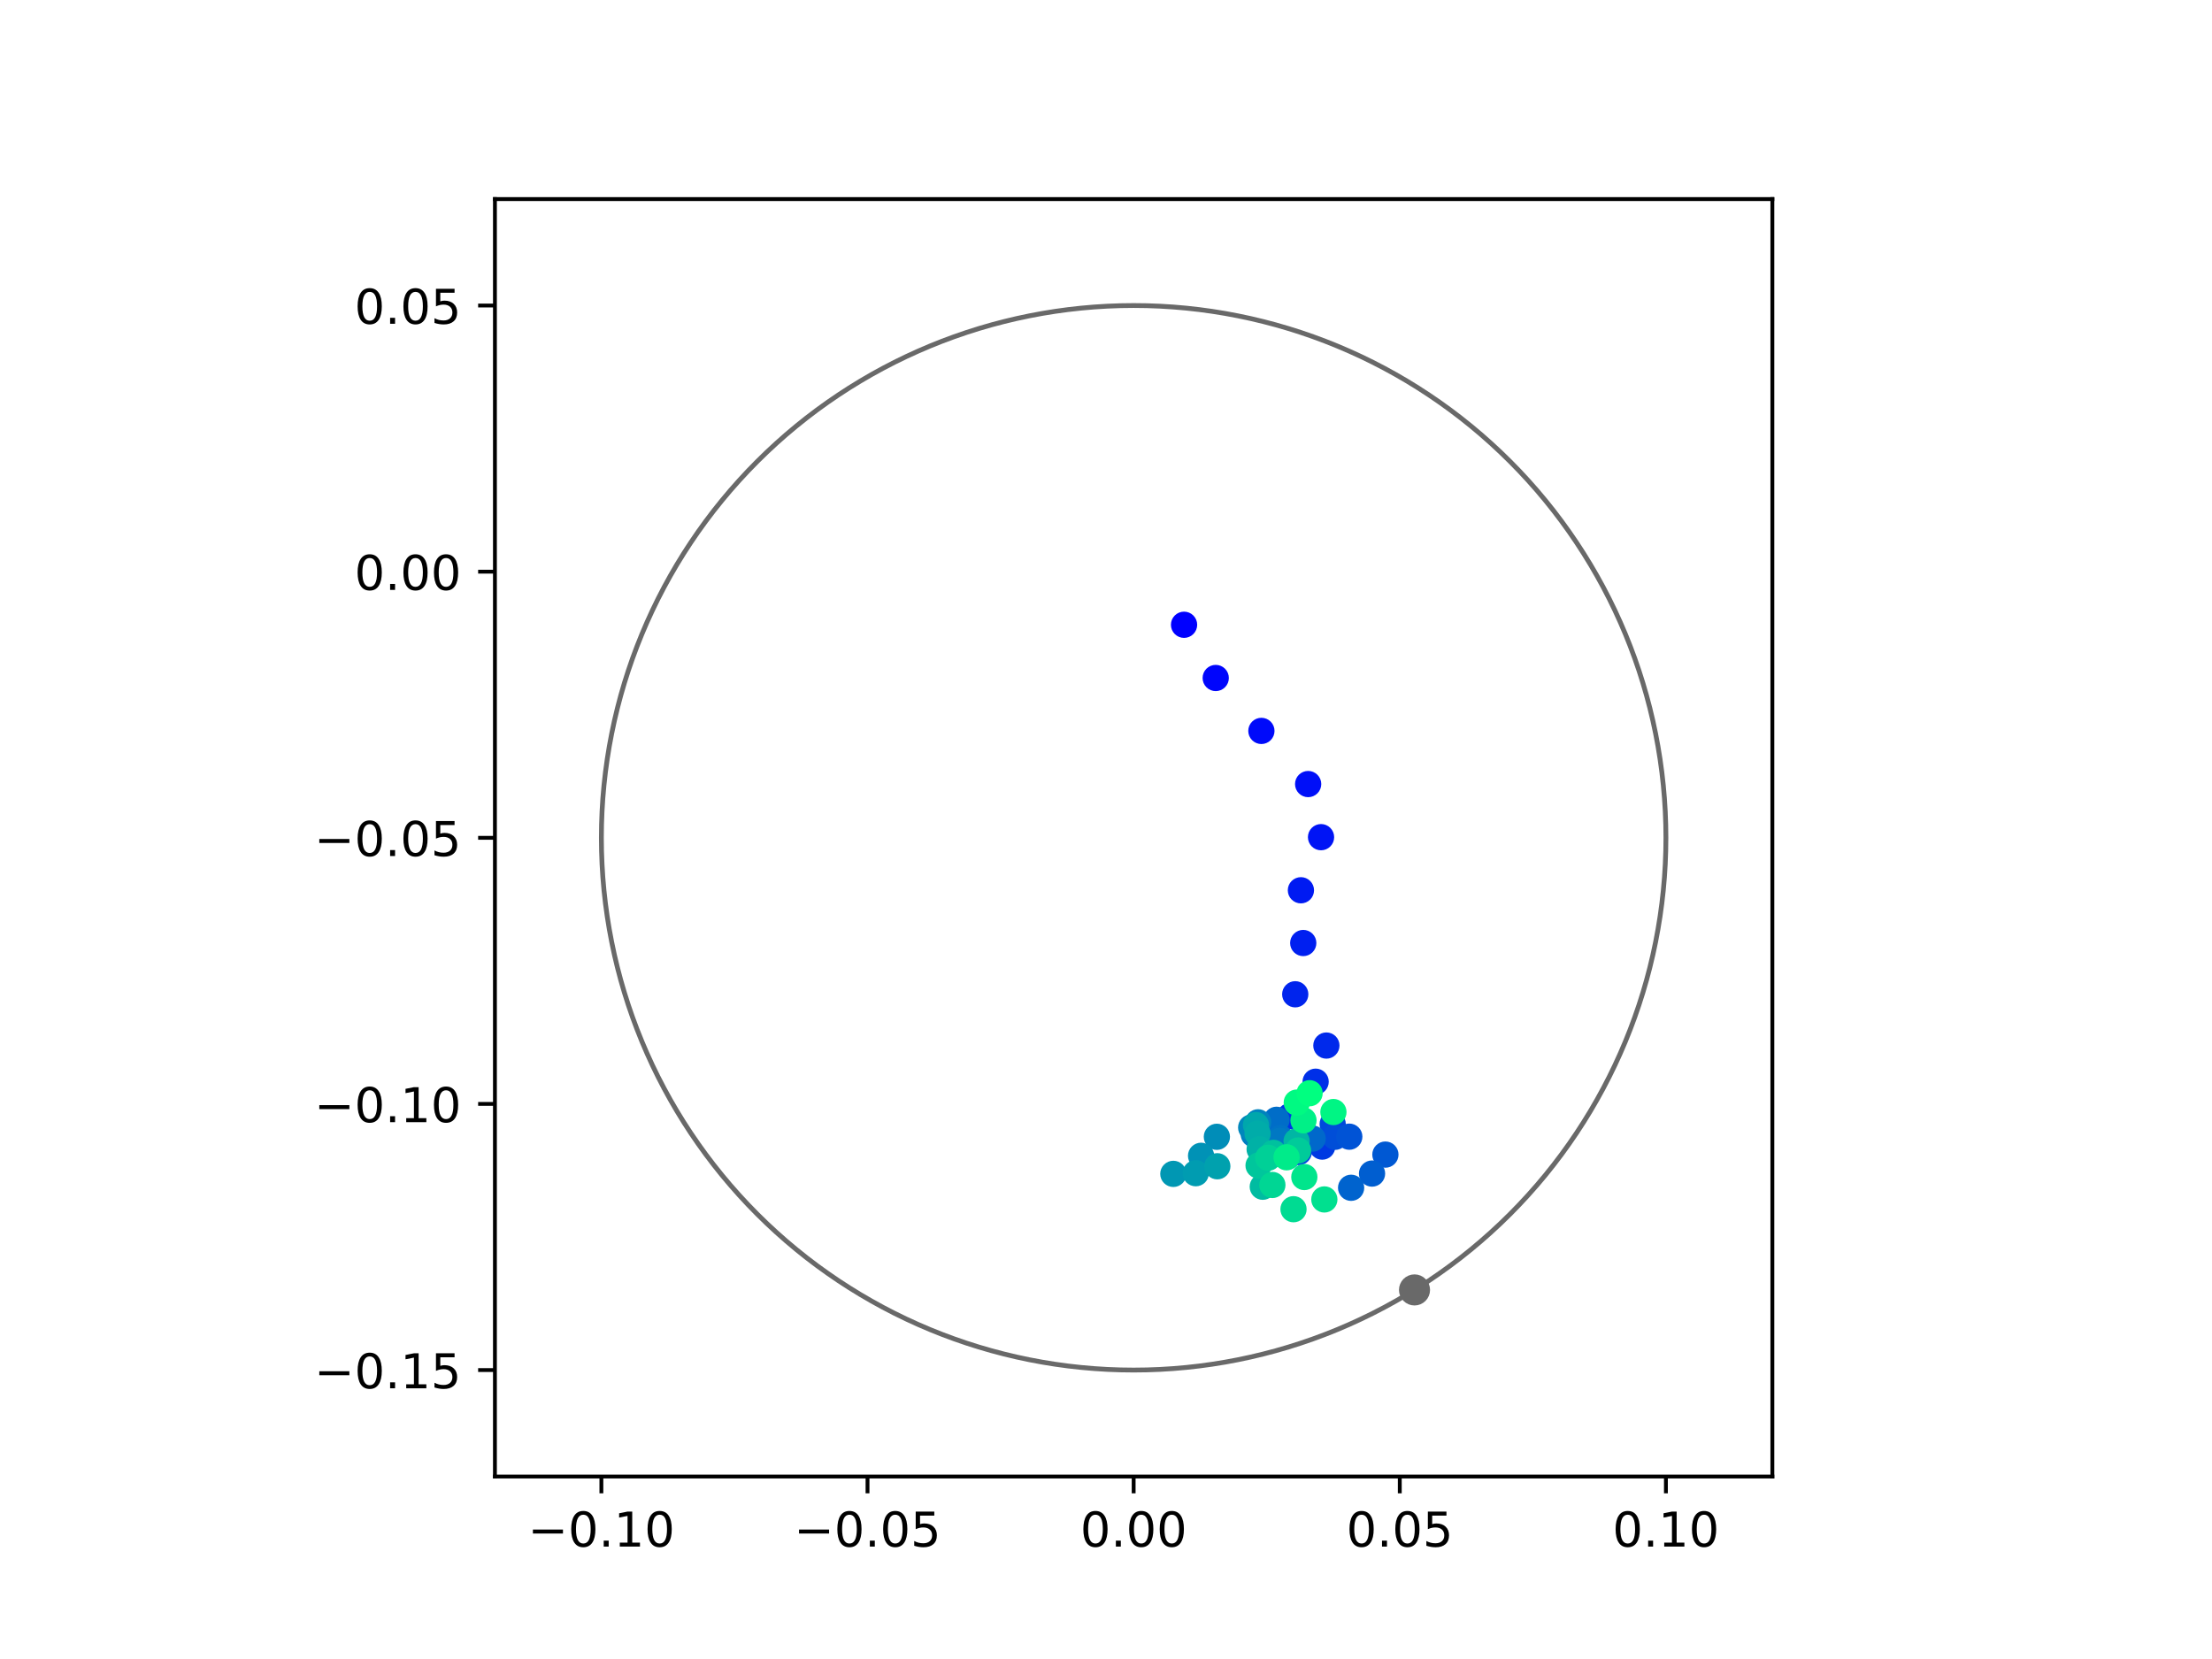 <?xml version="1.0" encoding="utf-8" standalone="no"?>
<!DOCTYPE svg PUBLIC "-//W3C//DTD SVG 1.1//EN"
  "http://www.w3.org/Graphics/SVG/1.1/DTD/svg11.dtd">
<!-- Created with matplotlib (https://matplotlib.org/) -->
<svg height="345.6pt" version="1.1" viewBox="0 0 460.8 345.6" width="460.8pt" xmlns="http://www.w3.org/2000/svg" xmlns:xlink="http://www.w3.org/1999/xlink">
 <defs>
  <style type="text/css">
*{stroke-linecap:butt;stroke-linejoin:round;}
  </style>
 </defs>
 <g id="figure_1">
  <g id="patch_1">
   <path d="M 0 345.6 
L 460.8 345.6 
L 460.8 0 
L 0 0 
z
" style="fill:#ffffff;"/>
  </g>
  <g id="axes_1">
   <g id="patch_2">
    <path d="M 103.104 307.584 
L 369.216 307.584 
L 369.216 41.472 
L 103.104 41.472 
z
" style="fill:#ffffff;"/>
   </g>
   <g id="PathCollection_1">
    <defs>
     <path d="M 0 2.236 
C 0.593 2.236 1.162 2 1.581 1.581 
C 2 1.162 2.236 0.593 2.236 0 
C 2.236 -0.593 2 -1.162 1.581 -1.581 
C 1.162 -2 0.593 -2.236 0 -2.236 
C -0.593 -2.236 -1.162 -2 -1.581 -1.581 
C -2 -1.162 -2.236 -0.593 -2.236 0 
C -2.236 0.593 -2 1.162 -1.581 1.581 
C -1.162 2 -0.593 2.236 0 2.236 
z
" id="C0_0_097c6165c9"/>
    </defs>
    <g clip-path="url(#p6a29473590)">
     <use style="fill:#0000ff;stroke:#0000ff;" x="246.66" xlink:href="#C0_0_097c6165c9" y="130.151"/>
    </g>
    <g clip-path="url(#p6a29473590)">
     <use style="fill:#0005fc;stroke:#0005fc;" x="253.258" xlink:href="#C0_0_097c6165c9" y="141.238"/>
    </g>
    <g clip-path="url(#p6a29473590)">
     <use style="fill:#000afa;stroke:#000afa;" x="262.771" xlink:href="#C0_0_097c6165c9" y="152.262"/>
    </g>
    <g clip-path="url(#p6a29473590)">
     <use style="fill:#000ff8;stroke:#000ff8;" x="272.511" xlink:href="#C0_0_097c6165c9" y="163.334"/>
    </g>
    <g clip-path="url(#p6a29473590)">
     <use style="fill:#0014f5;stroke:#0014f5;" x="275.196" xlink:href="#C0_0_097c6165c9" y="174.397"/>
    </g>
    <g clip-path="url(#p6a29473590)">
     <use style="fill:#001af2;stroke:#001af2;" x="271.005" xlink:href="#C0_0_097c6165c9" y="185.46"/>
    </g>
    <g clip-path="url(#p6a29473590)">
     <use style="fill:#001ff0;stroke:#001ff0;" x="271.488" xlink:href="#C0_0_097c6165c9" y="196.447"/>
    </g>
    <g clip-path="url(#p6a29473590)">
     <use style="fill:#0024ed;stroke:#0024ed;" x="269.822" xlink:href="#C0_0_097c6165c9" y="207.128"/>
    </g>
    <g clip-path="url(#p6a29473590)">
     <use style="fill:#0029eb;stroke:#0029eb;" x="276.308" xlink:href="#C0_0_097c6165c9" y="217.808"/>
    </g>
    <g clip-path="url(#p6a29473590)">
     <use style="fill:#002fe8;stroke:#002fe8;" x="274.073" xlink:href="#C0_0_097c6165c9" y="225.339"/>
    </g>
    <g clip-path="url(#p6a29473590)">
     <use style="fill:#0034e5;stroke:#0034e5;" x="268.688" xlink:href="#C0_0_097c6165c9" y="232.525"/>
    </g>
    <g clip-path="url(#p6a29473590)">
     <use style="fill:#0039e2;stroke:#0039e2;" x="275.437" xlink:href="#C0_0_097c6165c9" y="238.857"/>
    </g>
    <g clip-path="url(#p6a29473590)">
     <use style="fill:#003ee0;stroke:#003ee0;" x="268.206" xlink:href="#C0_0_097c6165c9" y="240.922"/>
    </g>
    <g clip-path="url(#p6a29473590)">
     <use style="fill:#0043de;stroke:#0043de;" x="270.562" xlink:href="#C0_0_097c6165c9" y="239.991"/>
    </g>
    <g clip-path="url(#p6a29473590)">
     <use style="fill:#0049db;stroke:#0049db;" x="277.619" xlink:href="#C0_0_097c6165c9" y="234.156"/>
    </g>
    <g clip-path="url(#p6a29473590)">
     <use style="fill:#004ed8;stroke:#004ed8;" x="278.137" xlink:href="#C0_0_097c6165c9" y="236.812"/>
    </g>
    <g clip-path="url(#p6a29473590)">
     <use style="fill:#0053d6;stroke:#0053d6;" x="281.081" xlink:href="#C0_0_097c6165c9" y="236.791"/>
    </g>
    <g clip-path="url(#p6a29473590)">
     <use style="fill:#0058d3;stroke:#0058d3;" x="288.604" xlink:href="#C0_0_097c6165c9" y="240.524"/>
    </g>
    <g clip-path="url(#p6a29473590)">
     <use style="fill:#005ed0;stroke:#005ed0;" x="285.82" xlink:href="#C0_0_097c6165c9" y="244.475"/>
    </g>
    <g clip-path="url(#p6a29473590)">
     <use style="fill:#0063ce;stroke:#0063ce;" x="281.46" xlink:href="#C0_0_097c6165c9" y="247.437"/>
    </g>
    <g clip-path="url(#p6a29473590)">
     <use style="fill:#0068cb;stroke:#0068cb;" x="273.447" xlink:href="#C0_0_097c6165c9" y="237.188"/>
    </g>
    <g clip-path="url(#p6a29473590)">
     <use style="fill:#006dc8;stroke:#006dc8;" x="265.926" xlink:href="#C0_0_097c6165c9" y="233.271"/>
    </g>
    <g clip-path="url(#p6a29473590)">
     <use style="fill:#0072c6;stroke:#0072c6;" x="266.737" xlink:href="#C0_0_097c6165c9" y="237.101"/>
    </g>
    <g clip-path="url(#p6a29473590)">
     <use style="fill:#0078c3;stroke:#0078c3;" x="266.551" xlink:href="#C0_0_097c6165c9" y="237.688"/>
    </g>
    <g clip-path="url(#p6a29473590)">
     <use style="fill:#007dc0;stroke:#007dc0;" x="261.182" xlink:href="#C0_0_097c6165c9" y="236.298"/>
    </g>
    <g clip-path="url(#p6a29473590)">
     <use style="fill:#0082be;stroke:#0082be;" x="262.081" xlink:href="#C0_0_097c6165c9" y="233.796"/>
    </g>
    <g clip-path="url(#p6a29473590)">
     <use style="fill:#0087bc;stroke:#0087bc;" x="260.642" xlink:href="#C0_0_097c6165c9" y="234.888"/>
    </g>
    <g clip-path="url(#p6a29473590)">
     <use style="fill:#008db8;stroke:#008db8;" x="253.498" xlink:href="#C0_0_097c6165c9" y="236.816"/>
    </g>
    <g clip-path="url(#p6a29473590)">
     <use style="fill:#0092b6;stroke:#0092b6;" x="250.207" xlink:href="#C0_0_097c6165c9" y="240.774"/>
    </g>
    <g clip-path="url(#p6a29473590)">
     <use style="fill:#0097b3;stroke:#0097b3;" x="244.429" xlink:href="#C0_0_097c6165c9" y="244.539"/>
    </g>
    <g clip-path="url(#p6a29473590)">
     <use style="fill:#009cb1;stroke:#009cb1;" x="249.099" xlink:href="#C0_0_097c6165c9" y="244.398"/>
    </g>
    <g clip-path="url(#p6a29473590)">
     <use style="fill:#00a1ae;stroke:#00a1ae;" x="253.588" xlink:href="#C0_0_097c6165c9" y="242.953"/>
    </g>
    <g clip-path="url(#p6a29473590)">
     <use style="fill:#00a7ac;stroke:#00a7ac;" x="261.642" xlink:href="#C0_0_097c6165c9" y="234.368"/>
    </g>
    <g clip-path="url(#p6a29473590)">
     <use style="fill:#00aca9;stroke:#00aca9;" x="261.981" xlink:href="#C0_0_097c6165c9" y="236.167"/>
    </g>
    <g clip-path="url(#p6a29473590)">
     <use style="fill:#00b1a6;stroke:#00b1a6;" x="262.407" xlink:href="#C0_0_097c6165c9" y="239.407"/>
    </g>
    <g clip-path="url(#p6a29473590)">
     <use style="fill:#00b6a4;stroke:#00b6a4;" x="270.106" xlink:href="#C0_0_097c6165c9" y="237.738"/>
    </g>
    <g clip-path="url(#p6a29473590)">
     <use style="fill:#00bca1;stroke:#00bca1;" x="263.058" xlink:href="#C0_0_097c6165c9" y="247.219"/>
    </g>
    <g clip-path="url(#p6a29473590)">
     <use style="fill:#00c19e;stroke:#00c19e;" x="265.281" xlink:href="#C0_0_097c6165c9" y="240.163"/>
    </g>
    <g clip-path="url(#p6a29473590)">
     <use style="fill:#00c69c;stroke:#00c69c;" x="262.183" xlink:href="#C0_0_097c6165c9" y="242.793"/>
    </g>
    <g clip-path="url(#p6a29473590)">
     <use style="fill:#00cb9a;stroke:#00cb9a;" x="270.416" xlink:href="#C0_0_097c6165c9" y="239.672"/>
    </g>
    <g clip-path="url(#p6a29473590)">
     <use style="fill:#00d097;stroke:#00d097;" x="264.185" xlink:href="#C0_0_097c6165c9" y="241.184"/>
    </g>
    <g clip-path="url(#p6a29473590)">
     <use style="fill:#00d694;stroke:#00d694;" x="265.059" xlink:href="#C0_0_097c6165c9" y="246.851"/>
    </g>
    <g clip-path="url(#p6a29473590)">
     <use style="fill:#00db92;stroke:#00db92;" x="269.461" xlink:href="#C0_0_097c6165c9" y="251.899"/>
    </g>
    <g clip-path="url(#p6a29473590)">
     <use style="fill:#00e08f;stroke:#00e08f;" x="275.884" xlink:href="#C0_0_097c6165c9" y="249.864"/>
    </g>
    <g clip-path="url(#p6a29473590)">
     <use style="fill:#00e58c;stroke:#00e58c;" x="271.717" xlink:href="#C0_0_097c6165c9" y="245.197"/>
    </g>
    <g clip-path="url(#p6a29473590)">
     <use style="fill:#00eb8a;stroke:#00eb8a;" x="268.016" xlink:href="#C0_0_097c6165c9" y="241.083"/>
    </g>
    <g clip-path="url(#p6a29473590)">
     <use style="fill:#00f087;stroke:#00f087;" x="271.542" xlink:href="#C0_0_097c6165c9" y="233.384"/>
    </g>
    <g clip-path="url(#p6a29473590)">
     <use style="fill:#00f584;stroke:#00f584;" x="277.774" xlink:href="#C0_0_097c6165c9" y="231.658"/>
    </g>
    <g clip-path="url(#p6a29473590)">
     <use style="fill:#00fa82;stroke:#00fa82;" x="270.142" xlink:href="#C0_0_097c6165c9" y="229.689"/>
    </g>
    <g clip-path="url(#p6a29473590)">
     <use style="fill:#00ff80;stroke:#00ff80;" x="272.808" xlink:href="#C0_0_097c6165c9" y="227.739"/>
    </g>
   </g>
   <g id="PathCollection_2">
    <defs>
     <path d="M 0 2.739 
C 0.726 2.739 1.423 2.45 1.936 1.936 
C 2.45 1.423 2.739 0.726 2.739 0 
C 2.739 -0.726 2.45 -1.423 1.936 -1.936 
C 1.423 -2.45 0.726 -2.739 0 -2.739 
C -0.726 -2.739 -1.423 -2.45 -1.936 -1.936 
C -2.45 -1.423 -2.739 -0.726 -2.739 0 
C -2.739 0.726 -2.45 1.423 -1.936 1.936 
C -1.423 2.45 -0.726 2.739 0 2.739 
z
" id="m90a987dc4a" style="stroke:#696969;"/>
    </defs>
    <g clip-path="url(#p6a29473590)">
     <use style="fill:#696969;stroke:#696969;" x="294.668" xlink:href="#m90a987dc4a" y="268.715"/>
    </g>
   </g>
   <g id="patch_3">
    <path clip-path="url(#p6a29473590)" d="M 236.16 285.408 
C 265.566 285.408 293.771 273.725 314.564 252.932 
C 335.357 232.139 347.04 203.934 347.04 174.528 
C 347.04 145.122 335.357 116.917 314.564 96.124 
C 293.771 75.331 265.566 63.648 236.16 63.648 
C 206.754 63.648 178.549 75.331 157.756 96.124 
C 136.963 116.917 125.28 145.122 125.28 174.528 
C 125.28 203.934 136.963 232.139 157.756 252.932 
C 178.549 273.725 206.754 285.408 236.16 285.408 
z
" style="fill:none;stroke:#696969;stroke-linejoin:miter;"/>
   </g>
   <g id="matplotlib.axis_1">
    <g id="xtick_1">
     <g id="line2d_1">
      <defs>
       <path d="M 0 0 
L 0 3.5 
" id="m40a460b684" style="stroke:#000000;stroke-width:0.8;"/>
      </defs>
      <g>
       <use style="stroke:#000000;stroke-width:0.8;" x="125.28" xlink:href="#m40a460b684" y="307.584"/>
      </g>
     </g>
     <g id="text_1">
      <!-- −0.10 -->
      <defs>
       <path d="M 10.594 35.5 
L 73.188 35.5 
L 73.188 27.203 
L 10.594 27.203 
z
" id="DejaVuSans-8722"/>
       <path d="M 31.781 66.406 
Q 24.172 66.406 20.328 58.906 
Q 16.5 51.422 16.5 36.375 
Q 16.5 21.391 20.328 13.891 
Q 24.172 6.391 31.781 6.391 
Q 39.453 6.391 43.281 13.891 
Q 47.125 21.391 47.125 36.375 
Q 47.125 51.422 43.281 58.906 
Q 39.453 66.406 31.781 66.406 
z
M 31.781 74.219 
Q 44.047 74.219 50.516 64.516 
Q 56.984 54.828 56.984 36.375 
Q 56.984 17.969 50.516 8.266 
Q 44.047 -1.422 31.781 -1.422 
Q 19.531 -1.422 13.062 8.266 
Q 6.594 17.969 6.594 36.375 
Q 6.594 54.828 13.062 64.516 
Q 19.531 74.219 31.781 74.219 
z
" id="DejaVuSans-48"/>
       <path d="M 10.688 12.406 
L 21 12.406 
L 21 0 
L 10.688 0 
z
" id="DejaVuSans-46"/>
       <path d="M 12.406 8.297 
L 28.516 8.297 
L 28.516 63.922 
L 10.984 60.406 
L 10.984 69.391 
L 28.422 72.906 
L 38.281 72.906 
L 38.281 8.297 
L 54.391 8.297 
L 54.391 0 
L 12.406 0 
z
" id="DejaVuSans-49"/>
      </defs>
      <g transform="translate(109.957 322.182)scale(0.1 -0.1)">
       <use xlink:href="#DejaVuSans-8722"/>
       <use x="83.789" xlink:href="#DejaVuSans-48"/>
       <use x="147.412" xlink:href="#DejaVuSans-46"/>
       <use x="179.199" xlink:href="#DejaVuSans-49"/>
       <use x="242.822" xlink:href="#DejaVuSans-48"/>
      </g>
     </g>
    </g>
    <g id="xtick_2">
     <g id="line2d_2">
      <g>
       <use style="stroke:#000000;stroke-width:0.8;" x="180.72" xlink:href="#m40a460b684" y="307.584"/>
      </g>
     </g>
     <g id="text_2">
      <!-- −0.05 -->
      <defs>
       <path d="M 10.797 72.906 
L 49.516 72.906 
L 49.516 64.594 
L 19.828 64.594 
L 19.828 46.734 
Q 21.969 47.469 24.109 47.828 
Q 26.266 48.188 28.422 48.188 
Q 40.625 48.188 47.75 41.5 
Q 54.891 34.812 54.891 23.391 
Q 54.891 11.625 47.562 5.094 
Q 40.234 -1.422 26.906 -1.422 
Q 22.312 -1.422 17.547 -0.641 
Q 12.797 0.141 7.719 1.703 
L 7.719 11.625 
Q 12.109 9.234 16.797 8.062 
Q 21.484 6.891 26.703 6.891 
Q 35.156 6.891 40.078 11.328 
Q 45.016 15.766 45.016 23.391 
Q 45.016 31 40.078 35.438 
Q 35.156 39.891 26.703 39.891 
Q 22.75 39.891 18.812 39.016 
Q 14.891 38.141 10.797 36.281 
z
" id="DejaVuSans-53"/>
      </defs>
      <g transform="translate(165.397 322.182)scale(0.1 -0.1)">
       <use xlink:href="#DejaVuSans-8722"/>
       <use x="83.789" xlink:href="#DejaVuSans-48"/>
       <use x="147.412" xlink:href="#DejaVuSans-46"/>
       <use x="179.199" xlink:href="#DejaVuSans-48"/>
       <use x="242.822" xlink:href="#DejaVuSans-53"/>
      </g>
     </g>
    </g>
    <g id="xtick_3">
     <g id="line2d_3">
      <g>
       <use style="stroke:#000000;stroke-width:0.8;" x="236.16" xlink:href="#m40a460b684" y="307.584"/>
      </g>
     </g>
     <g id="text_3">
      <!-- 0.00 -->
      <g transform="translate(225.027 322.182)scale(0.1 -0.1)">
       <use xlink:href="#DejaVuSans-48"/>
       <use x="63.623" xlink:href="#DejaVuSans-46"/>
       <use x="95.41" xlink:href="#DejaVuSans-48"/>
       <use x="159.033" xlink:href="#DejaVuSans-48"/>
      </g>
     </g>
    </g>
    <g id="xtick_4">
     <g id="line2d_4">
      <g>
       <use style="stroke:#000000;stroke-width:0.8;" x="291.6" xlink:href="#m40a460b684" y="307.584"/>
      </g>
     </g>
     <g id="text_4">
      <!-- 0.05 -->
      <g transform="translate(280.467 322.182)scale(0.1 -0.1)">
       <use xlink:href="#DejaVuSans-48"/>
       <use x="63.623" xlink:href="#DejaVuSans-46"/>
       <use x="95.41" xlink:href="#DejaVuSans-48"/>
       <use x="159.033" xlink:href="#DejaVuSans-53"/>
      </g>
     </g>
    </g>
    <g id="xtick_5">
     <g id="line2d_5">
      <g>
       <use style="stroke:#000000;stroke-width:0.8;" x="347.04" xlink:href="#m40a460b684" y="307.584"/>
      </g>
     </g>
     <g id="text_5">
      <!-- 0.10 -->
      <g transform="translate(335.907 322.182)scale(0.1 -0.1)">
       <use xlink:href="#DejaVuSans-48"/>
       <use x="63.623" xlink:href="#DejaVuSans-46"/>
       <use x="95.41" xlink:href="#DejaVuSans-49"/>
       <use x="159.033" xlink:href="#DejaVuSans-48"/>
      </g>
     </g>
    </g>
   </g>
   <g id="matplotlib.axis_2">
    <g id="ytick_1">
     <g id="line2d_6">
      <defs>
       <path d="M 0 0 
L -3.5 0 
" id="m2ad75d478e" style="stroke:#000000;stroke-width:0.8;"/>
      </defs>
      <g>
       <use style="stroke:#000000;stroke-width:0.8;" x="103.104" xlink:href="#m2ad75d478e" y="285.408"/>
      </g>
     </g>
     <g id="text_6">
      <!-- −0.15 -->
      <g transform="translate(65.459 289.207)scale(0.1 -0.1)">
       <use xlink:href="#DejaVuSans-8722"/>
       <use x="83.789" xlink:href="#DejaVuSans-48"/>
       <use x="147.412" xlink:href="#DejaVuSans-46"/>
       <use x="179.199" xlink:href="#DejaVuSans-49"/>
       <use x="242.822" xlink:href="#DejaVuSans-53"/>
      </g>
     </g>
    </g>
    <g id="ytick_2">
     <g id="line2d_7">
      <g>
       <use style="stroke:#000000;stroke-width:0.8;" x="103.104" xlink:href="#m2ad75d478e" y="229.968"/>
      </g>
     </g>
     <g id="text_7">
      <!-- −0.10 -->
      <g transform="translate(65.459 233.767)scale(0.1 -0.1)">
       <use xlink:href="#DejaVuSans-8722"/>
       <use x="83.789" xlink:href="#DejaVuSans-48"/>
       <use x="147.412" xlink:href="#DejaVuSans-46"/>
       <use x="179.199" xlink:href="#DejaVuSans-49"/>
       <use x="242.822" xlink:href="#DejaVuSans-48"/>
      </g>
     </g>
    </g>
    <g id="ytick_3">
     <g id="line2d_8">
      <g>
       <use style="stroke:#000000;stroke-width:0.8;" x="103.104" xlink:href="#m2ad75d478e" y="174.528"/>
      </g>
     </g>
     <g id="text_8">
      <!-- −0.05 -->
      <g transform="translate(65.459 178.327)scale(0.1 -0.1)">
       <use xlink:href="#DejaVuSans-8722"/>
       <use x="83.789" xlink:href="#DejaVuSans-48"/>
       <use x="147.412" xlink:href="#DejaVuSans-46"/>
       <use x="179.199" xlink:href="#DejaVuSans-48"/>
       <use x="242.822" xlink:href="#DejaVuSans-53"/>
      </g>
     </g>
    </g>
    <g id="ytick_4">
     <g id="line2d_9">
      <g>
       <use style="stroke:#000000;stroke-width:0.8;" x="103.104" xlink:href="#m2ad75d478e" y="119.088"/>
      </g>
     </g>
     <g id="text_9">
      <!-- 0.00 -->
      <g transform="translate(73.838 122.887)scale(0.1 -0.1)">
       <use xlink:href="#DejaVuSans-48"/>
       <use x="63.623" xlink:href="#DejaVuSans-46"/>
       <use x="95.41" xlink:href="#DejaVuSans-48"/>
       <use x="159.033" xlink:href="#DejaVuSans-48"/>
      </g>
     </g>
    </g>
    <g id="ytick_5">
     <g id="line2d_10">
      <g>
       <use style="stroke:#000000;stroke-width:0.8;" x="103.104" xlink:href="#m2ad75d478e" y="63.648"/>
      </g>
     </g>
     <g id="text_10">
      <!-- 0.05 -->
      <g transform="translate(73.838 67.447)scale(0.1 -0.1)">
       <use xlink:href="#DejaVuSans-48"/>
       <use x="63.623" xlink:href="#DejaVuSans-46"/>
       <use x="95.41" xlink:href="#DejaVuSans-48"/>
       <use x="159.033" xlink:href="#DejaVuSans-53"/>
      </g>
     </g>
    </g>
   </g>
   <g id="patch_4">
    <path d="M 103.104 307.584 
L 103.104 41.472 
" style="fill:none;stroke:#000000;stroke-linecap:square;stroke-linejoin:miter;stroke-width:0.8;"/>
   </g>
   <g id="patch_5">
    <path d="M 369.216 307.584 
L 369.216 41.472 
" style="fill:none;stroke:#000000;stroke-linecap:square;stroke-linejoin:miter;stroke-width:0.8;"/>
   </g>
   <g id="patch_6">
    <path d="M 103.104 307.584 
L 369.216 307.584 
" style="fill:none;stroke:#000000;stroke-linecap:square;stroke-linejoin:miter;stroke-width:0.8;"/>
   </g>
   <g id="patch_7">
    <path d="M 103.104 41.472 
L 369.216 41.472 
" style="fill:none;stroke:#000000;stroke-linecap:square;stroke-linejoin:miter;stroke-width:0.8;"/>
   </g>
  </g>
 </g>
 <defs>
  <clipPath id="p6a29473590">
   <rect height="266.112" width="266.112" x="103.104" y="41.472"/>
  </clipPath>
 </defs>
</svg>
